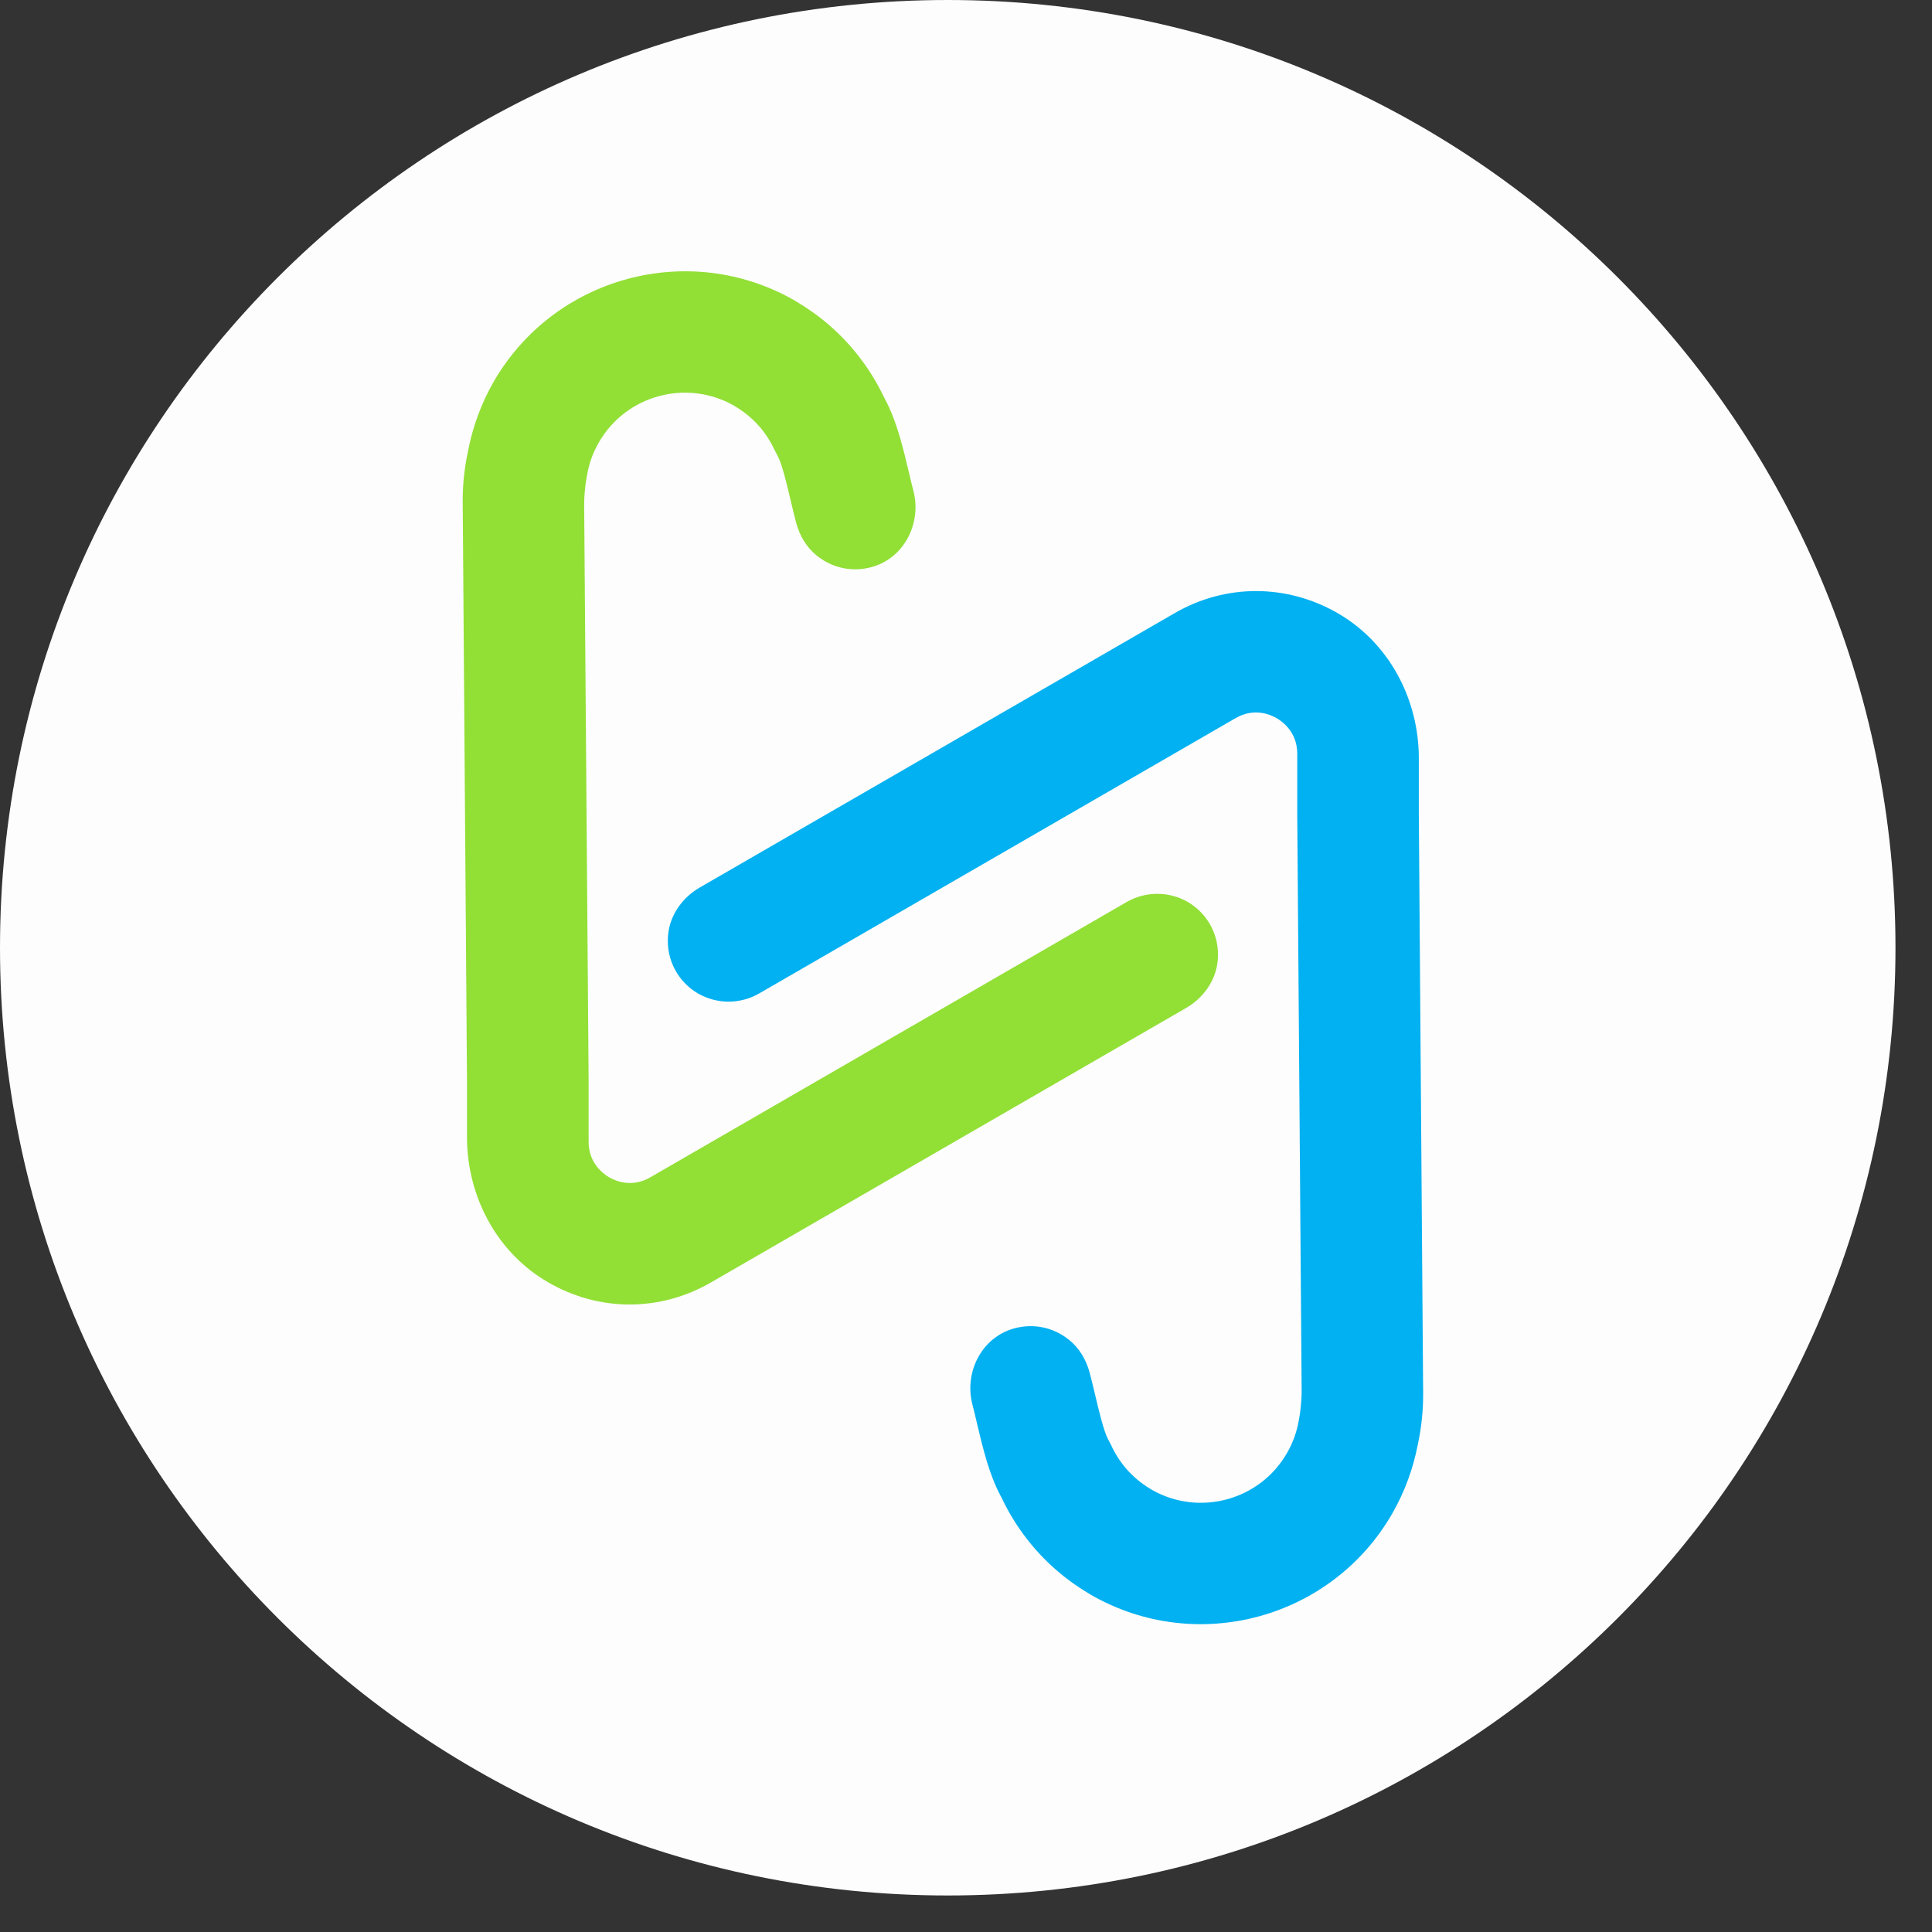 <svg width="42" height="42" viewBox="0 0 42 42" fill="none" xmlns="http://www.w3.org/2000/svg">
<rect x="0" y="0" width="42" height="42" fill="#333333" stroke="none"/>
<path d="M20.603 41.206C31.982 41.206 41.206 31.982 41.206 20.603C41.206 9.224 31.982 0 20.603 0C9.224 0 0 9.224 0 20.603C0 31.982 9.224 41.206 20.603 41.206Z" fill="#FDFDFD"/>
<path d="M17.281 6.536C14.989 5.217 12.052 6.009 10.732 8.298C10.46 8.773 10.273 9.283 10.172 9.82C10.095 10.179 10.056 10.547 10.059 10.915L10.152 23.506V24.729C10.155 26.01 10.8 27.228 11.907 27.871C13.017 28.519 14.346 28.521 15.458 27.878L25.784 21.913C26.16 21.696 26.431 21.318 26.472 20.885C26.525 20.338 26.246 19.852 25.818 19.606C25.411 19.373 24.905 19.373 24.498 19.606L14.137 25.594C13.735 25.827 13.378 25.673 13.243 25.594C13.109 25.514 12.796 25.285 12.796 24.821V23.499L12.699 10.949C12.699 10.788 12.723 10.525 12.755 10.367L12.764 10.316C12.808 10.066 12.894 9.832 13.02 9.615C13.609 8.59 14.924 8.233 15.952 8.816C15.964 8.823 15.976 8.831 15.99 8.84C16.224 8.98 16.424 9.156 16.587 9.367C16.681 9.49 16.763 9.623 16.831 9.765V9.769L16.908 9.916C17.002 10.09 17.115 10.564 17.187 10.874C17.225 11.038 17.266 11.204 17.307 11.363C17.382 11.64 17.529 11.895 17.753 12.076C18.119 12.372 18.593 12.454 19.031 12.302C19.688 12.073 20.032 11.344 19.857 10.672C19.826 10.549 19.792 10.412 19.758 10.265C19.628 9.719 19.493 9.153 19.243 8.684L19.207 8.614C19.06 8.308 18.879 8.017 18.672 7.75C18.306 7.278 17.859 6.883 17.343 6.575C17.322 6.56 17.3 6.548 17.276 6.534L17.281 6.536Z" fill="#92DF36"/>
<path d="M23.716 34.67C26.008 35.989 28.945 35.197 30.264 32.907C30.536 32.433 30.724 31.923 30.825 31.386C30.902 31.027 30.94 30.659 30.938 30.291L30.844 17.7V16.477C30.842 15.196 30.197 13.978 29.089 13.335C27.982 12.692 26.65 12.685 25.538 13.328L15.213 19.293C14.837 19.51 14.565 19.888 14.524 20.321C14.471 20.868 14.75 21.354 15.179 21.6C15.586 21.833 16.091 21.833 16.498 21.6L26.86 15.612C27.262 15.379 27.618 15.533 27.753 15.612C27.888 15.692 28.201 15.92 28.201 16.385V17.707L28.297 30.257C28.297 30.418 28.273 30.68 28.242 30.839L28.232 30.89C28.189 31.14 28.102 31.374 27.977 31.59C27.387 32.616 26.073 32.972 25.045 32.39C25.032 32.383 25.02 32.375 25.006 32.366C24.773 32.226 24.573 32.05 24.409 31.838C24.315 31.716 24.233 31.583 24.166 31.441V31.436L24.089 31.29C23.995 31.116 23.882 30.642 23.809 30.331C23.771 30.168 23.73 30.002 23.689 29.843C23.614 29.566 23.468 29.311 23.244 29.13C22.878 28.834 22.404 28.752 21.965 28.904C21.308 29.133 20.964 29.862 21.14 30.534C21.171 30.656 21.205 30.794 21.238 30.941C21.368 31.487 21.503 32.053 21.754 32.522L21.79 32.592C21.936 32.898 22.117 33.189 22.324 33.456C22.69 33.928 23.138 34.323 23.653 34.631C23.675 34.646 23.696 34.658 23.721 34.672L23.716 34.67Z" fill="#02B1F1"/>
</svg>
